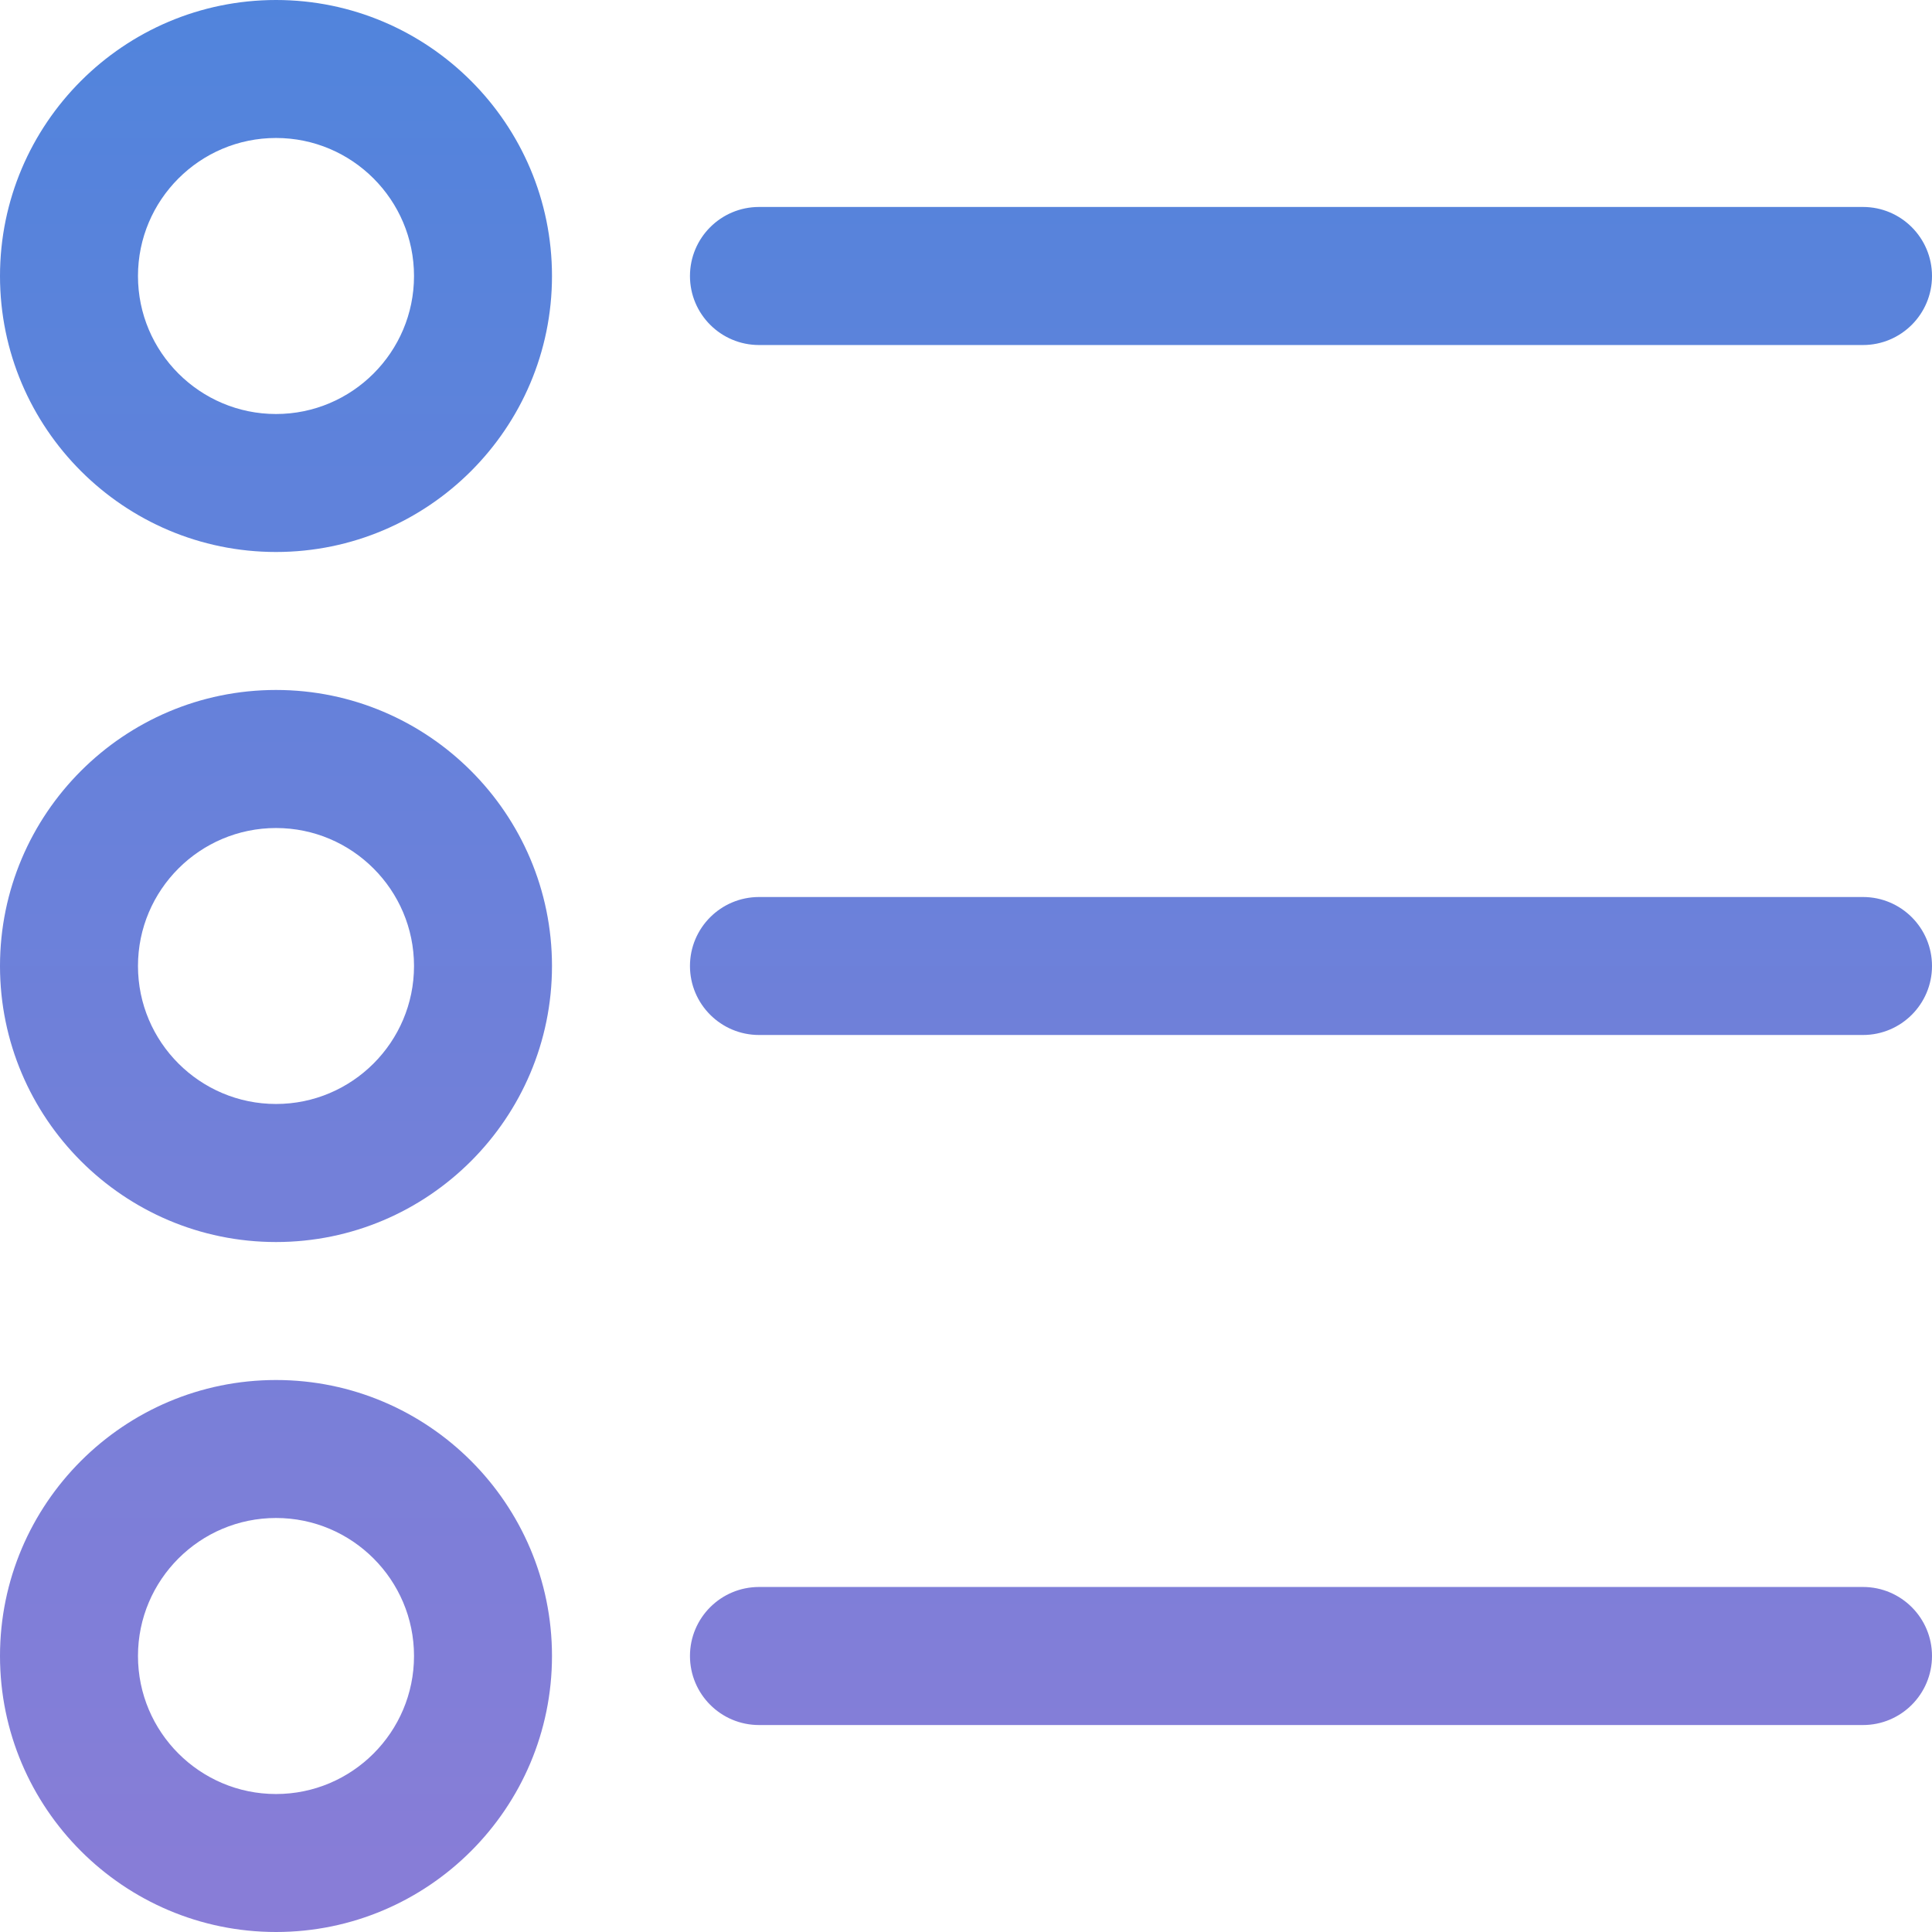 <svg width="24" height="24" viewBox="0 0 24 24" fill="none" xmlns="http://www.w3.org/2000/svg">
<path d="M3.429 0C1.538 0 0 1.538 0 3.429C0 5.319 1.538 6.857 3.429 6.857C5.319 6.857 6.857 5.319 6.857 3.429C6.857 1.538 5.319 0 3.429 0ZM3.429 5.143C2.483 5.143 1.714 4.374 1.714 3.429C1.714 2.483 2.483 1.714 3.429 1.714C4.374 1.714 5.143 2.483 5.143 3.429C5.143 4.374 4.374 5.143 3.429 5.143ZM8.571 3.429C8.571 2.955 8.955 2.571 9.429 2.571H23.143C23.616 2.571 24 2.955 24 3.429C24 3.902 23.616 4.286 23.143 4.286H9.429C8.955 4.286 8.571 3.902 8.571 3.429ZM3.429 8.571C1.538 8.571 0 10.11 0 12C0 13.89 1.538 15.429 3.429 15.429C5.319 15.429 6.857 13.89 6.857 12C6.857 10.11 5.319 8.571 3.429 8.571ZM3.429 13.714C2.483 13.714 1.714 12.945 1.714 12C1.714 11.055 2.483 10.286 3.429 10.286C4.374 10.286 5.143 11.055 5.143 12C5.143 12.945 4.374 13.714 3.429 13.714ZM24 12C24 12.473 23.616 12.857 23.143 12.857H9.429C8.955 12.857 8.571 12.473 8.571 12C8.571 11.527 8.955 11.143 9.429 11.143H23.143C23.616 11.143 24 11.527 24 12ZM3.429 17.143C1.538 17.143 0 18.681 0 20.571C0 22.462 1.538 24 3.429 24C5.319 24 6.857 22.462 6.857 20.571C6.857 18.681 5.319 17.143 3.429 17.143ZM3.429 22.286C2.483 22.286 1.714 21.517 1.714 20.571C1.714 19.626 2.483 18.857 3.429 18.857C4.374 18.857 5.143 19.626 5.143 20.571C5.143 21.517 4.374 22.286 3.429 22.286ZM24 20.571C24 21.045 23.616 21.429 23.143 21.429H9.429C8.955 21.429 8.571 21.045 8.571 20.571C8.571 20.098 8.955 19.714 9.429 19.714H23.143C23.616 19.714 24 20.098 24 20.571Z" fill="url(#paint0_linear_106_372)"/>
<defs>
<linearGradient id="paint0_linear_106_372" x1="12" y1="0" x2="12" y2="24" gradientUnits="userSpaceOnUse">
<stop stop-color="#5184DC"/>
<stop offset="1" stop-color="#897DD7"/>
</linearGradient>
</defs>
</svg>
